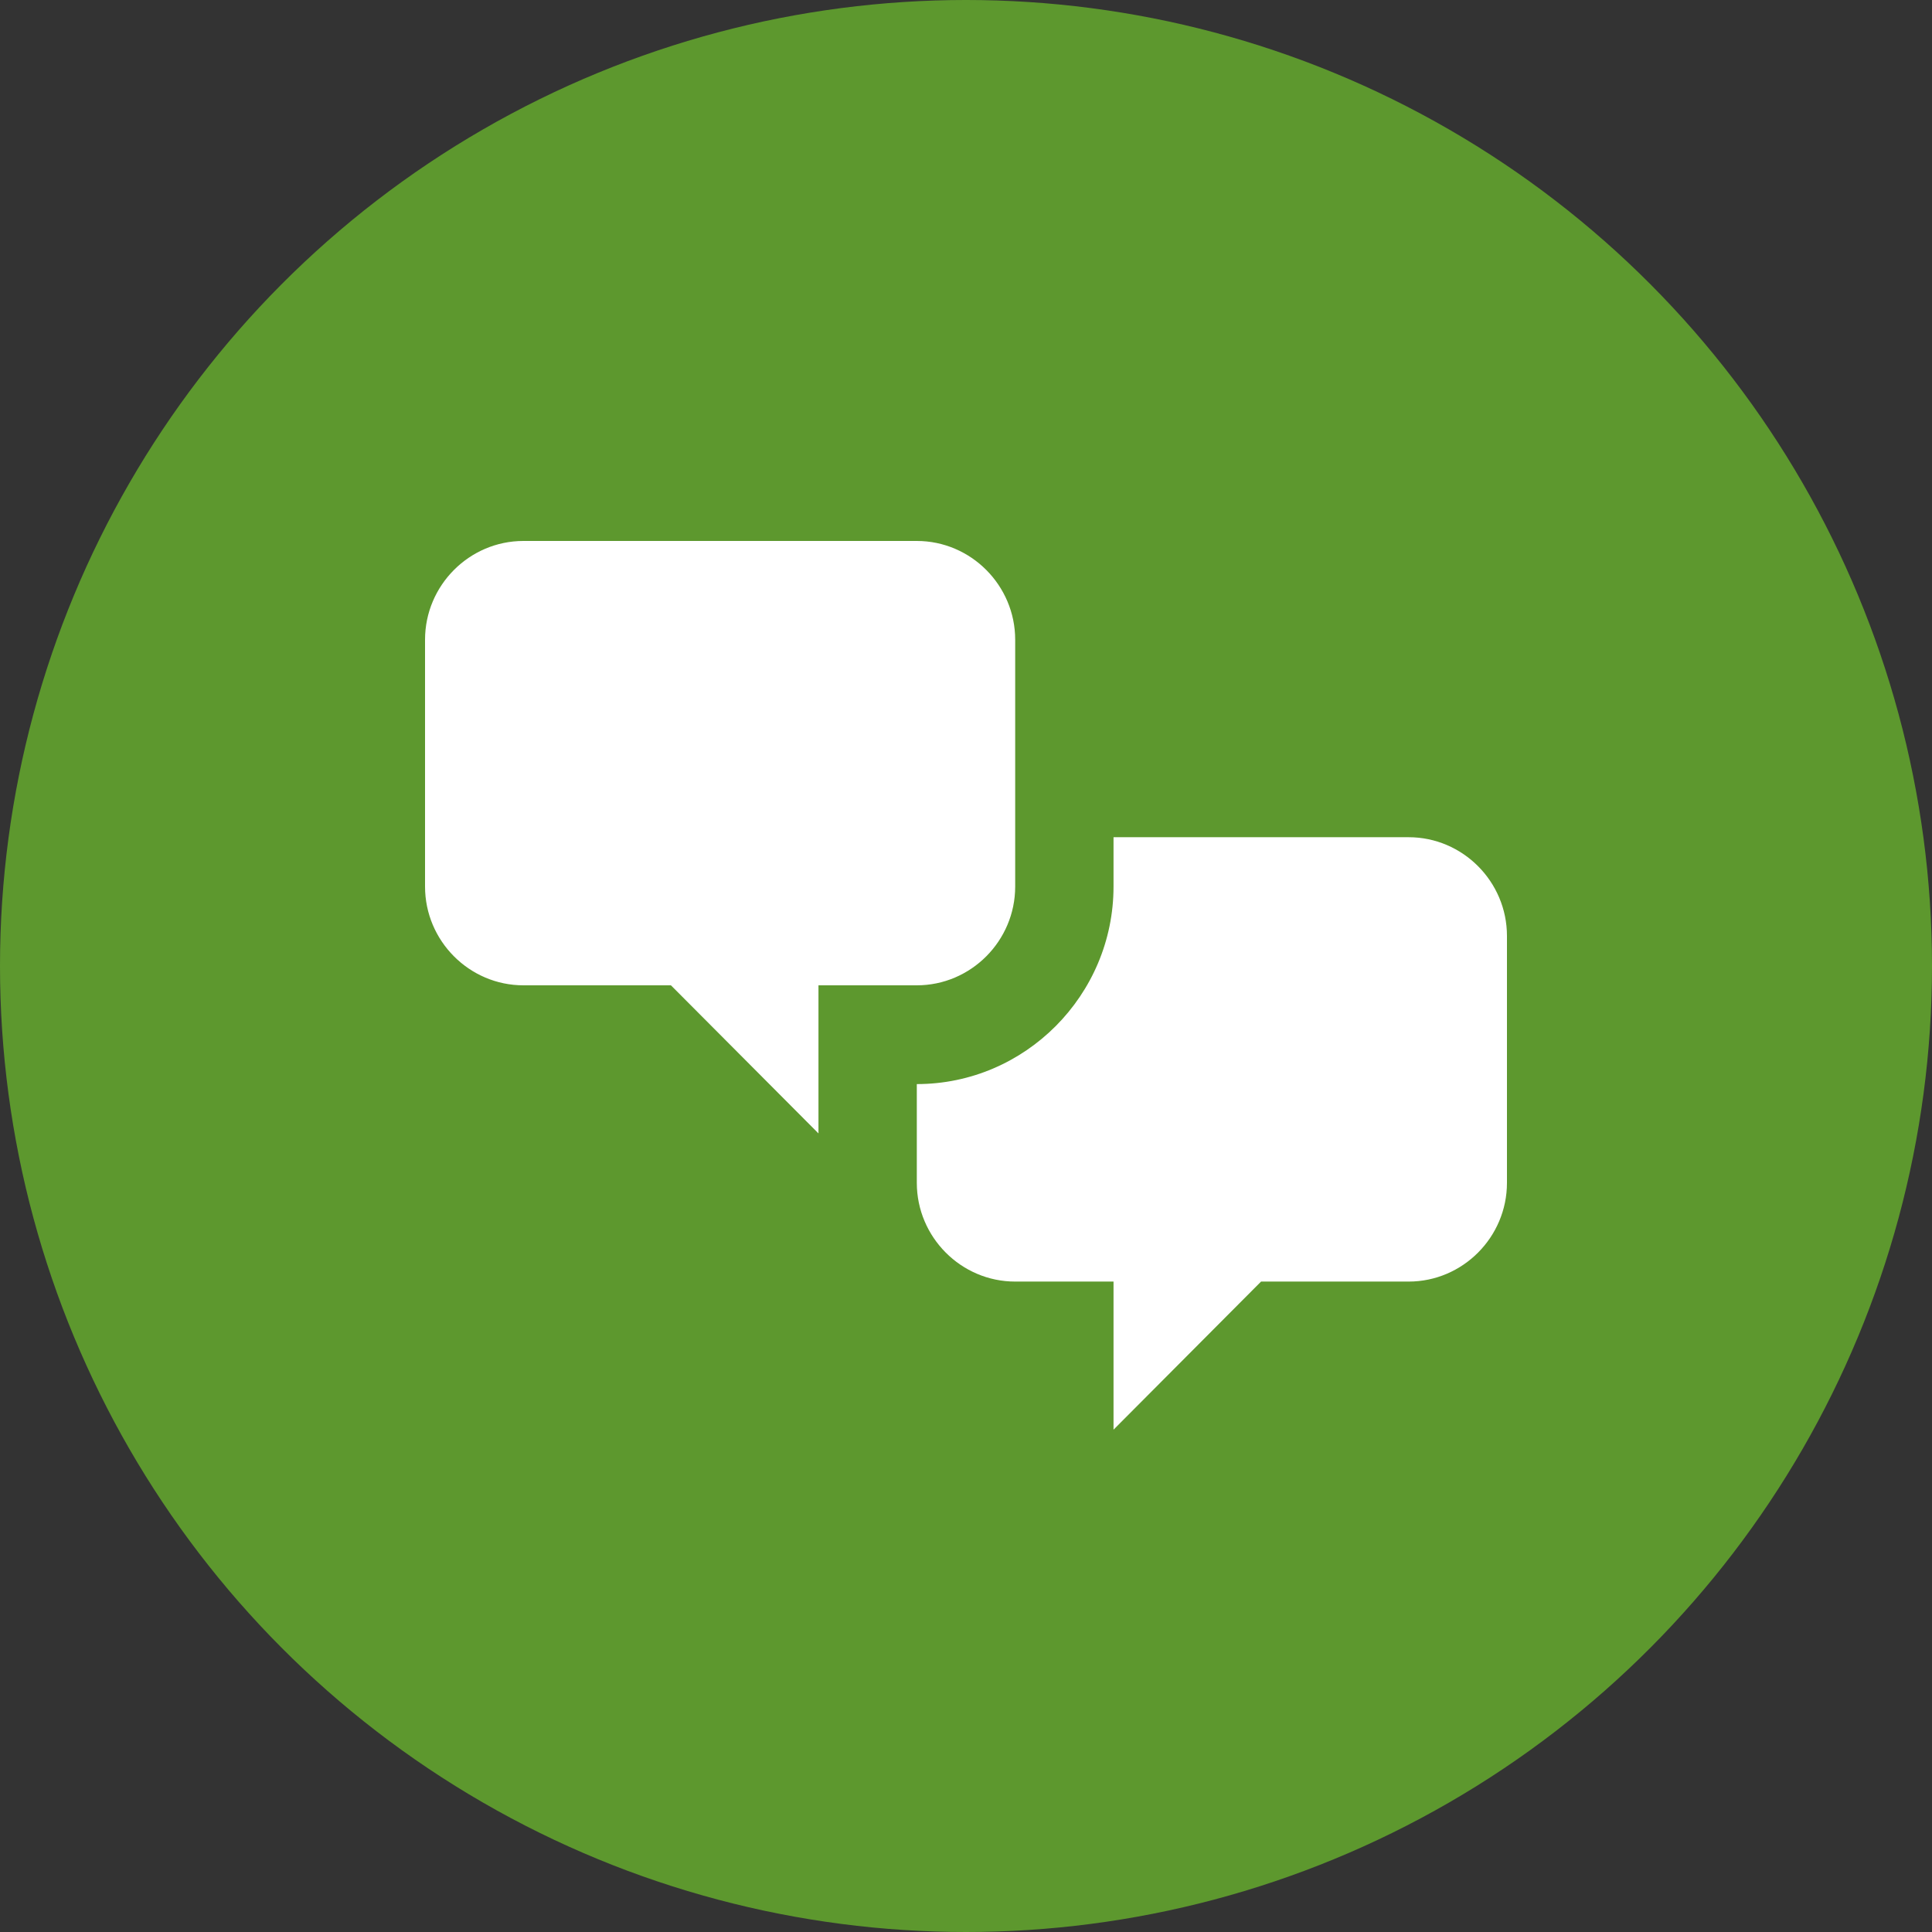 <svg width="50" height="50" viewBox="0 0 50 50" fill="none" xmlns="http://www.w3.org/2000/svg">
<rect x="0" y="0" width="50" height="50" fill="#333333" stroke="none"/>
<circle cx="25" cy="25" r="25" fill="#5D982E"/>
<path d="M13.546 25.5C12.146 25.5 11 24.35 11 22.944V16.556C11 15.15 12.146 14 13.546 14H23.727C25.127 14 26.273 15.15 26.273 16.556V22.944C26.273 24.35 25.127 25.5 23.727 25.5H21.182V29.333L17.364 25.5H13.546ZM36.455 33.167C37.855 33.167 39 32.017 39 30.611V24.222C39 22.817 37.855 21.667 36.455 21.667H28.818V22.944C28.818 25.756 26.527 28.056 23.727 28.056V30.611C23.727 32.017 24.873 33.167 26.273 33.167H28.818V37L32.636 33.167H36.455Z" fill="white"/>
</svg>
